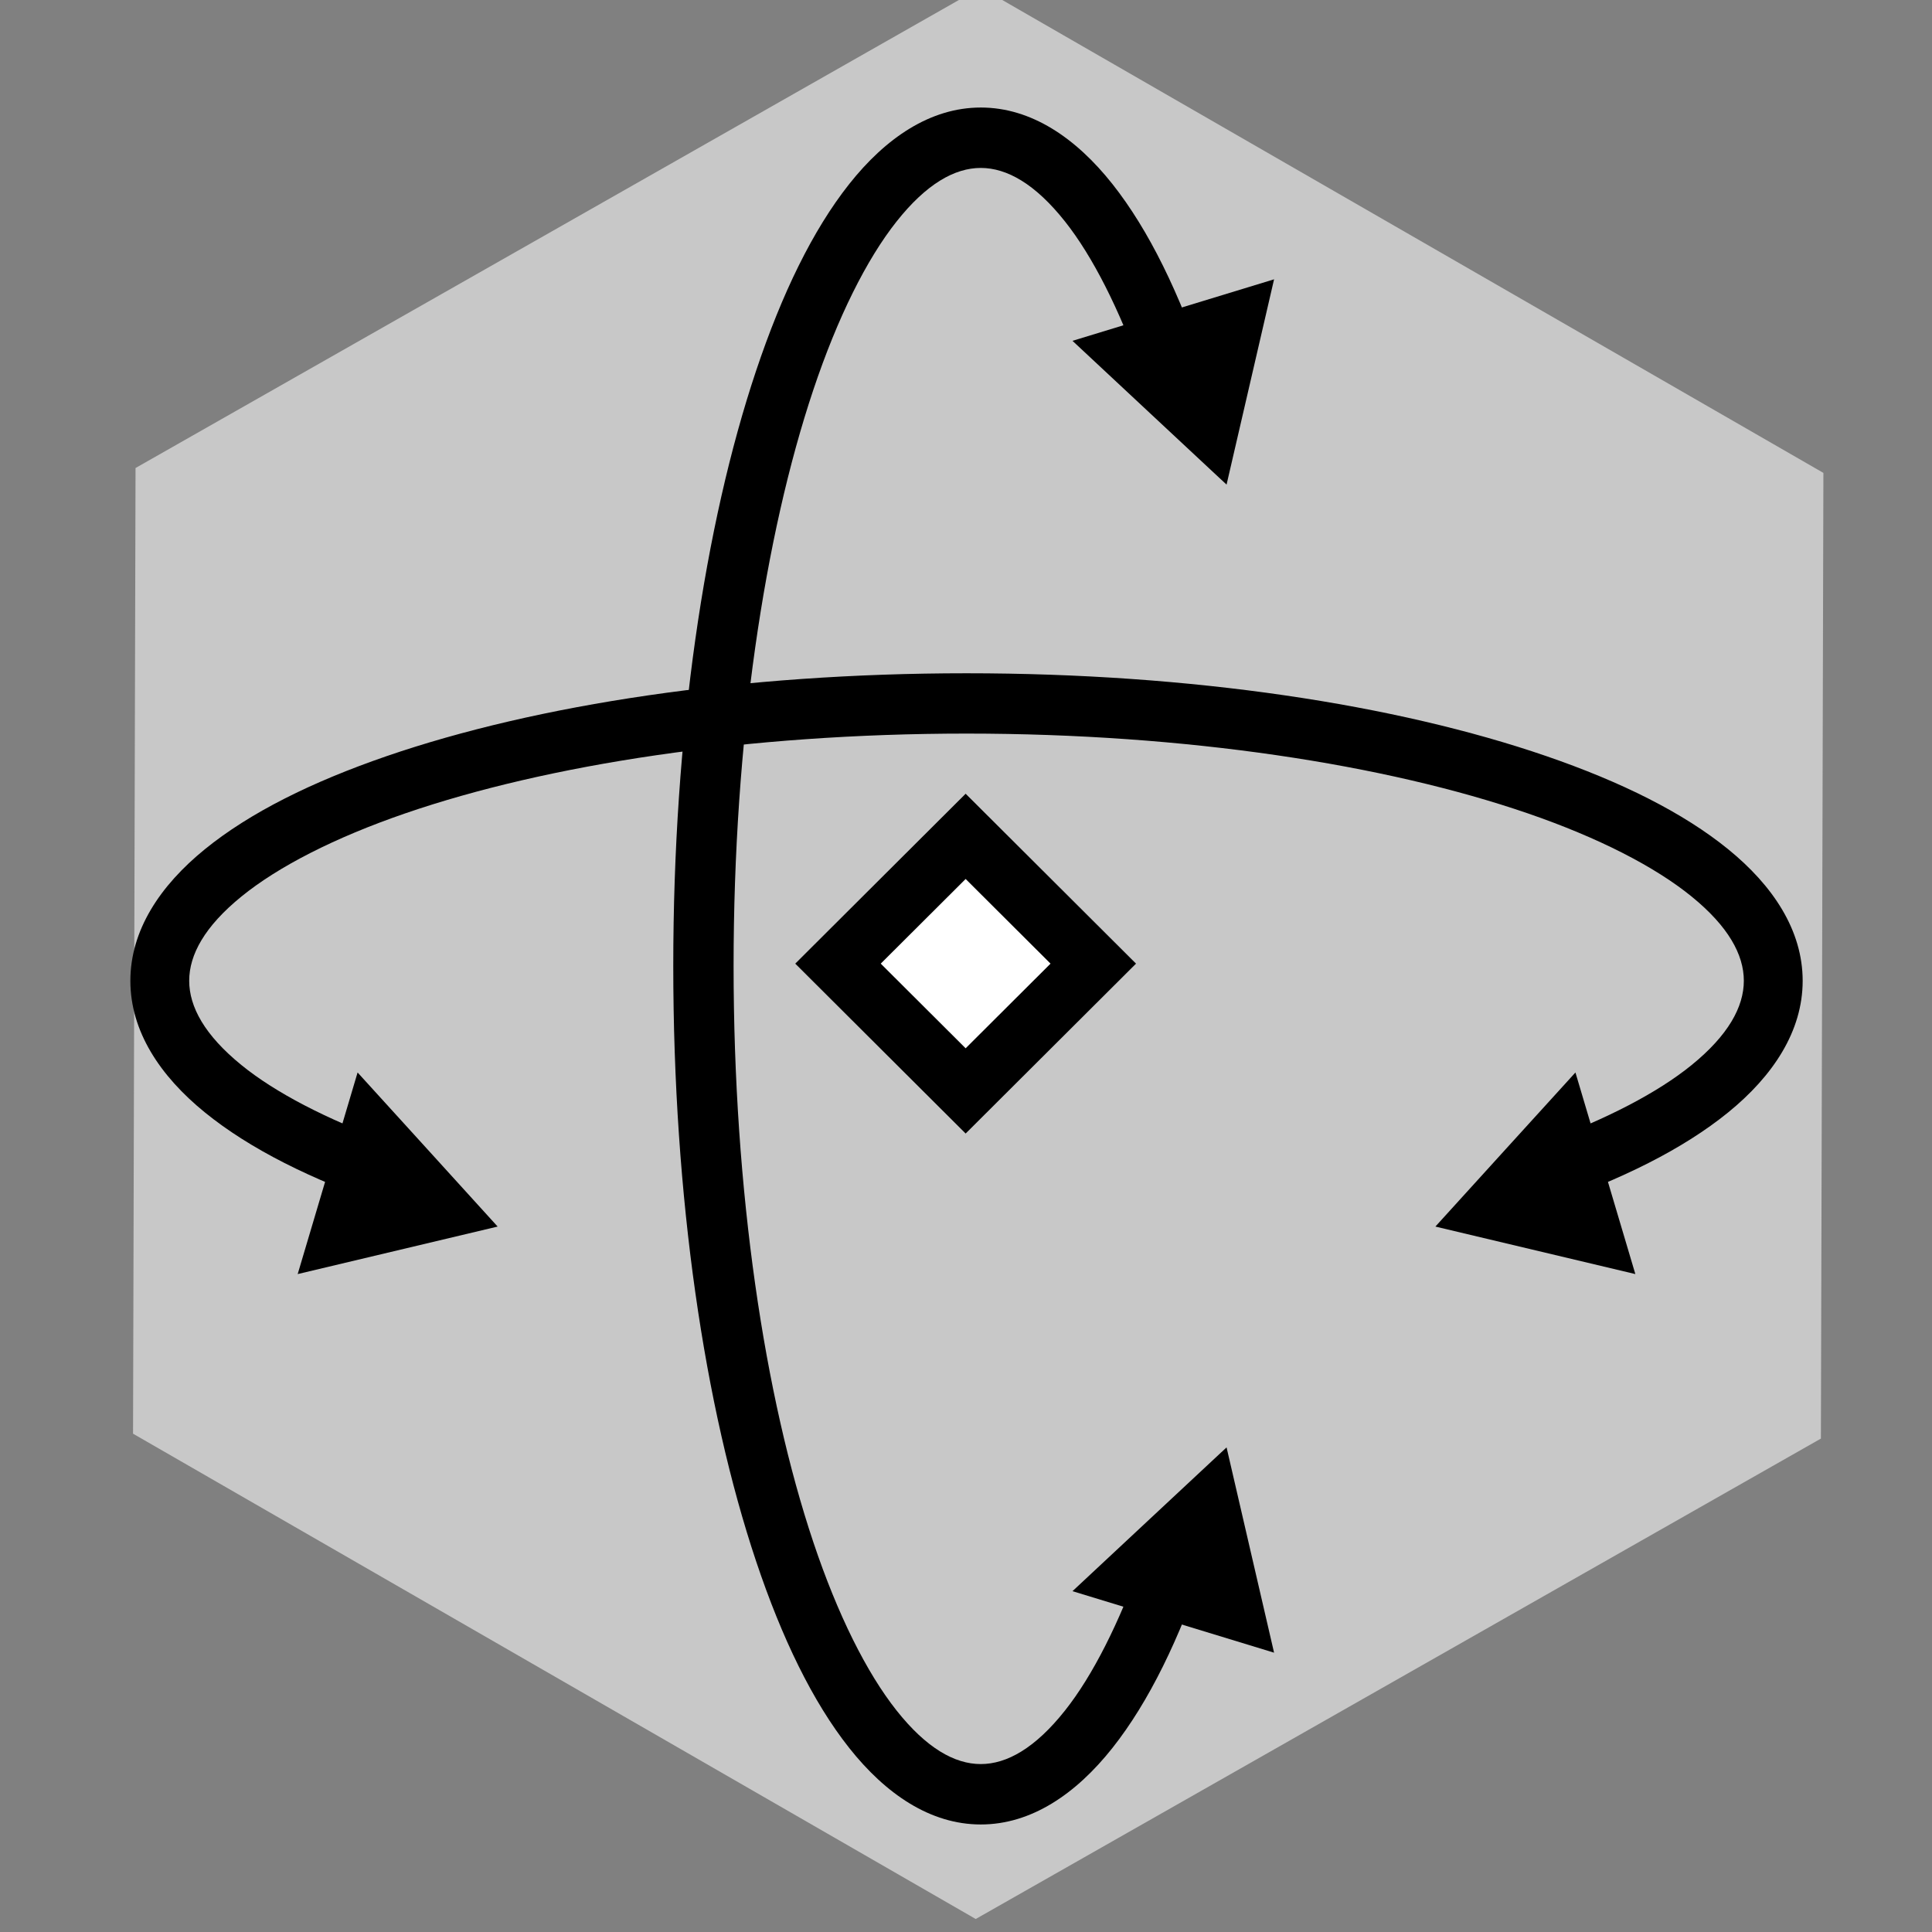 <?xml version="1.0" encoding="UTF-8" standalone="no"?>
<!-- Created with Inkscape (http://www.inkscape.org/) -->

<svg
   xmlns:dc="http://purl.org/dc/elements/1.1/"
   xmlns:cc="http://creativecommons.org/ns#"
   xmlns:rdf="http://www.w3.org/1999/02/22-rdf-syntax-ns#"
   xmlns:svg="http://www.w3.org/2000/svg"
   xmlns="http://www.w3.org/2000/svg"
   xmlns:sodipodi="http://sodipodi.sourceforge.net/DTD/sodipodi-0.dtd"
   xmlns:inkscape="http://www.inkscape.org/namespaces/inkscape"
   width="64"
   height="64"
   viewBox="0 0 64 64"
   id="svg2"
   version="1.1"
   inkscape:version="0.91 r13725"
   sodipodi:docname="manipulator_trackball.svg"
   inkscape:export-xdpi="90"
   inkscape:export-ydpi="90"
   inkscape:export-filename="">
  <rect x="0" y="0" width="64" height="64" fill="#808080" stroke="none"/>
  <defs
     id="defs4" />
  <sodipodi:namedview
     id="base"
     pagecolor="#ffffff"
     bordercolor="#666666"
     borderopacity="1.0"
     inkscape:pageopacity="0.0"
     inkscape:pageshadow="2"
     inkscape:zoom="4"
     inkscape:cx="49.979478"
     inkscape:cy="22.455902"
     inkscape:document-units="px"
     inkscape:current-layer="layer1"
     showgrid="false"
     inkscape:window-width="1536"
     inkscape:window-height="801"
     inkscape:window-x="-8"
     inkscape:window-y="840"
     inkscape:window-maximized="1"
     units="px" />
  <g
     inkscape:label="Layer 1"
     inkscape:groupmode="layer"
     id="layer1"
     transform="translate(0,-988.362)">
    <path
       sodipodi:type="star"
       style="fill:#c8c8c8;fill-opacity:1;stroke:none;stroke-width:2;stroke-miterlimit:4;stroke-dasharray:none;stroke-opacity:1"
       id="path3360-2"
       sodipodi:sides="6"
       sodipodi:cx="29.521709"
       sodipodi:cy="1022.1334"
       sodipodi:r1="24.234531"
       sodipodi:r2="20.98772"
       sodipodi:arg1="1.5343162"
       sodipodi:arg2="2.0579149"
       inkscape:flatsided="true"
       inkscape:rounded="0"
       inkscape:randomized="0"
       d="m 30.406,1046.352 -21.416,-11.344 -0.884,-24.218 20.532,-12.875 21.416,11.344 0.884,24.218 z"
       transform="matrix(1.331,0.052,-0.052,1.319,46.262,-329.788)" />
    <g
       id="g4167"
       transform="translate(-74.423,-27.4)">
      <path
         style="color:#000000;font-style:normal;font-variant:normal;font-weight:normal;font-stretch:normal;font-size:medium;line-height:normal;font-family:sans-serif;text-indent:0;text-align:start;text-decoration:none;text-decoration-line:none;text-decoration-style:solid;text-decoration-color:#000000;letter-spacing:normal;word-spacing:normal;text-transform:none;direction:ltr;block-progression:tb;writing-mode:lr-tb;baseline-shift:baseline;text-anchor:start;white-space:normal;clip-rule:nonzero;display:inline;overflow:visible;visibility:visible;opacity:1;isolation:auto;mix-blend-mode:normal;color-interpolation:sRGB;color-interpolation-filters:linearRGB;solid-color:#000000;solid-opacity:1;fill:#000000;fill-opacity:1;fill-rule:nonzero;stroke:none;stroke-width:2;stroke-linecap:butt;stroke-linejoin:miter;stroke-miterlimit:4;stroke-dasharray:none;stroke-dashoffset:0;stroke-opacity:1;color-rendering:auto;image-rendering:auto;shape-rendering:auto;text-rendering:auto;enable-background:accumulate"
         d="m 32,21.875 c -7.888,0 -15.029,1.026 -20.283,2.723 -2.627,0.849 -4.784,1.858 -6.354,3.057 C 3.794,28.853 2.75,30.322 2.75,32 c 0,1.678 1.044,3.149 2.613,4.348 1.569,1.198 3.727,2.208 6.354,3.057 2.399,0.775 5.206,1.401 8.283,1.861 l 0,-2.027 C 17.131,38.796 14.527,38.211 12.332,37.502 9.847,36.699 7.866,35.743 6.576,34.758 5.286,33.773 4.75,32.842 4.75,32 4.75,31.158 5.286,30.229 6.576,29.244 7.866,28.259 9.847,27.303 12.332,26.5 17.303,24.895 24.286,23.875 32,23.875 c 7.714,0 14.697,1.02 19.668,2.625 2.485,0.803 4.466,1.759 5.756,2.744 C 58.714,30.229 59.25,31.158 59.25,32 c 0,0.842 -0.536,1.773 -1.826,2.758 -1.29,0.985 -3.271,1.941 -5.756,2.744 C 49.473,38.211 46.869,38.796 44,39.238 l 0,2.027 c 3.077,-0.461 5.884,-1.086 8.283,-1.861 2.627,-0.849 4.784,-1.858 6.354,-3.057 C 60.206,35.149 61.25,33.678 61.25,32 c 0,-1.678 -1.044,-3.147 -2.613,-4.346 -1.569,-1.198 -3.727,-2.208 -6.354,-3.057 C 47.029,22.901 39.888,21.875 32,21.875 Z"
         transform="translate(0,988.362)"
         id="path4169"
         inkscape:connector-curvature="0" />
      <g
         id="g4171"
         transform="translate(-0.183,0)">
        <path
           sodipodi:nodetypes="cccc"
           inkscape:connector-curvature="0"
           id="path4173"
           d="m 44.453,1024.202 -5.87,4.235 5.87,4.235 z"
           style="fill:#000000;fill-opacity:1;fill-rule:evenodd;stroke:none;stroke-width:1px;stroke-linecap:butt;stroke-linejoin:miter;stroke-opacity:1" />
        <path
           sodipodi:nodetypes="cccc"
           inkscape:connector-curvature="0"
           id="path4175"
           d="m 19.913,1024.202 5.87,4.235 -5.87,4.235 z"
           style="fill:#000000;fill-opacity:1;fill-rule:evenodd;stroke:none;stroke-width:1px;stroke-linecap:butt;stroke-linejoin:miter;stroke-opacity:1" />
      </g>
    </g>
    <rect
       style="fill:#ffffff;fill-opacity:1;stroke:#000000;stroke-width:2;stroke-miterlimit:4;stroke-dasharray:none;stroke-opacity:1"
       id="rect4177"
       width="3.727"
       height="3.727"
       x="724.079"
       y="780.542"
       transform="matrix(0.709,0.706,-0.709,0.706,0,0)" />
    <path
       inkscape:connector-curvature="0"
       style="color:#000000;font-style:normal;font-variant:normal;font-weight:normal;font-stretch:normal;font-size:medium;line-height:normal;font-family:sans-serif;text-indent:0;text-align:start;text-decoration:none;text-decoration-line:none;text-decoration-style:solid;text-decoration-color:#000000;letter-spacing:normal;word-spacing:normal;text-transform:none;direction:ltr;block-progression:tb;writing-mode:lr-tb;baseline-shift:baseline;text-anchor:start;white-space:normal;clip-rule:nonzero;display:inline;overflow:visible;visibility:visible;opacity:1;isolation:auto;mix-blend-mode:normal;color-interpolation:sRGB;color-interpolation-filters:linearRGB;solid-color:#000000;solid-opacity:1;fill:#000000;fill-opacity:1;fill-rule:nonzero;stroke:none;stroke-width:2;stroke-linecap:butt;stroke-linejoin:miter;stroke-miterlimit:4;stroke-dasharray:none;stroke-dashoffset:0;stroke-opacity:1;color-rendering:auto;image-rendering:auto;shape-rendering:auto;text-rendering:auto;enable-background:accumulate"
       d="m -38.891,1017.634 c -7.888,0 -15.029,1.026 -20.283,2.723 -2.627,0.849 -4.784,1.858 -6.354,3.057 -1.569,1.198 -2.613,2.667 -2.613,4.346 0,1.678 1.044,3.149 2.613,4.348 1.569,1.198 3.727,2.208 6.354,3.057 2.327,0.752 5.044,1.358 8.014,1.814 l 0,3.09 5.871,-4.234 -5.871,-4.236 0,3.353 c -2.761,-0.437 -5.274,-1.003 -7.398,-1.69 -2.485,-0.803 -4.466,-1.759 -5.756,-2.744 -1.29,-0.985 -1.826,-1.916 -1.826,-2.758 0,-0.842 0.536,-1.773 1.826,-2.758 1.29,-0.985 3.271,-1.939 5.756,-2.742 4.971,-1.605 11.954,-2.625 19.668,-2.625 7.714,0 14.697,1.02 19.668,2.625 2.485,0.803 4.466,1.757 5.756,2.742 1.29,0.985 1.826,1.916 1.826,2.758 0,0.842 -0.536,1.773 -1.826,2.758 -1.29,0.985 -3.271,1.941 -5.756,2.744 -2.124,0.686 -4.637,1.252 -7.396,1.69 l 0,-3.353 -5.871,4.236 5.871,4.234 0,-3.09 c 2.969,-0.456 5.685,-1.063 8.012,-1.814 2.627,-0.849 4.784,-1.858 6.354,-3.057 1.569,-1.198 2.613,-2.669 2.613,-4.348 0,-1.678 -1.044,-3.147 -2.613,-4.346 -1.569,-1.198 -3.727,-2.208 -6.354,-3.057 -5.254,-1.697 -12.395,-2.723 -20.283,-2.723 z"
       id="path3333-3" />
    <path
       style="color:#000000;font-style:normal;font-variant:normal;font-weight:normal;font-stretch:normal;font-size:medium;line-height:normal;font-family:sans-serif;text-indent:0;text-align:start;text-decoration:none;text-decoration-line:none;text-decoration-style:solid;text-decoration-color:#000000;letter-spacing:normal;word-spacing:normal;text-transform:none;direction:ltr;block-progression:tb;writing-mode:lr-tb;baseline-shift:baseline;text-anchor:start;white-space:normal;clip-rule:nonzero;display:inline;overflow:visible;visibility:visible;opacity:1;isolation:auto;mix-blend-mode:normal;color-interpolation:sRGB;color-interpolation-filters:linearRGB;solid-color:#000000;solid-opacity:1;fill:#000000;fill-opacity:1;fill-rule:nonzero;stroke:none;stroke-width:2;stroke-linecap:butt;stroke-linejoin:miter;stroke-miterlimit:4;stroke-dasharray:none;stroke-dashoffset:0;stroke-opacity:1;color-rendering:auto;image-rendering:auto;shape-rendering:auto;text-rendering:auto;enable-background:accumulate"
       d="M -40.312 66.125 C -47.98 66.125 -54.921 67.158 -60.031 68.869 C -62.586 69.725 -64.687 70.744 -66.215 71.953 C -67.742 73.162 -68.75 74.641 -68.75 76.312 C -68.75 77.984 -67.742 79.465 -66.215 80.674 C -64.687 81.883 -62.586 82.902 -60.031 83.758 C -56.641 84.893 -52.432 85.717 -47.75 86.148 L -47.75 84.137 C -52.235 83.71 -56.242 82.918 -59.396 81.861 C -61.806 81.054 -63.723 80.095 -64.973 79.105 C -66.222 78.116 -66.75 77.178 -66.75 76.312 C -66.75 75.448 -66.222 74.511 -64.973 73.521 C -63.723 72.532 -61.806 71.573 -59.396 70.766 C -54.576 69.152 -47.799 68.125 -40.312 68.125 C -32.826 68.125 -26.049 69.152 -21.229 70.766 C -18.819 71.573 -16.902 72.532 -15.652 73.521 C -14.403 74.511 -13.875 75.448 -13.875 76.312 C -13.875 77.178 -14.403 78.116 -15.652 79.105 C -16.902 80.095 -18.819 81.054 -21.229 81.861 C -24.383 82.918 -28.39 83.71 -32.875 84.137 L -32.875 86.148 C -28.193 85.717 -23.984 84.893 -20.594 83.758 C -18.039 82.902 -15.938 81.883 -14.41 80.674 C -12.883 79.465 -11.875 77.984 -11.875 76.312 C -11.875 74.641 -12.883 73.162 -14.41 71.953 C -15.938 70.744 -18.039 69.725 -20.594 68.869 C -25.704 67.158 -32.645 66.125 -40.312 66.125 z "
       transform="translate(0,988.362)"
       id="path4292" />
    <g
       id="g4320"
       transform="translate(-0.323,0)">
      <path
         inkscape:transform-center-x="-1.0070783"
         d="m -43.208,1073.987 -3.021,1.744 -3.021,1.744 0,-3.489 0,-3.489 3.021,1.744 z"
         inkscape:randomized="0"
         inkscape:rounded="0"
         inkscape:flatsided="false"
         sodipodi:arg2="1.0471976"
         sodipodi:arg1="0"
         sodipodi:r2="2.0141561"
         sodipodi:r1="4.0283122"
         sodipodi:cy="1073.9872"
         sodipodi:cx="-47.235844"
         sodipodi:sides="3"
         id="path4300"
         style="fill:#000000;fill-opacity:1;stroke:none;stroke-width:2;stroke-miterlimit:4;stroke-dasharray:none;stroke-opacity:1"
         sodipodi:type="star" />
      <path
         transform="scale(-1,1)"
         inkscape:transform-center-x="1.0070781"
         d="m 36.771,1073.987 -3.021,1.744 -3.021,1.744 0,-3.489 0,-3.489 3.021,1.744 z"
         inkscape:randomized="0"
         inkscape:rounded="0"
         inkscape:flatsided="false"
         sodipodi:arg2="1.0471976"
         sodipodi:arg1="0"
         sodipodi:r2="2.0141561"
         sodipodi:r1="4.0283122"
         sodipodi:cy="1073.9872"
         sodipodi:cx="32.74292"
         sodipodi:sides="3"
         id="path4300-8"
         style="fill:#000000;fill-opacity:1;stroke:none;stroke-width:2;stroke-miterlimit:4;stroke-dasharray:none;stroke-opacity:1"
         sodipodi:type="star" />
    </g>
    <rect
       style="fill:#ffffff;fill-opacity:1;stroke:#000000;stroke-width:2;stroke-miterlimit:4;stroke-dasharray:none;stroke-opacity:1"
       id="rect4177-7-4"
       width="5.972"
       height="5.972"
       x="742.185"
       y="697.004"
       transform="matrix(0.708,0.706,-0.708,0.706,0,0)" />
    <g
       id="g3436"
       transform="matrix(0.974,0,0,1,-10.687,-33.59)">
      <path
         id="path4292-9-4"
         transform="translate(0,988.362)"
         d="m 43.844,55.893 c -7.667,0 -14.608,1.033 -19.719,2.744 -2.555,0.856 -4.656,1.875 -6.184,3.084 -1.527,1.209 -2.535,2.687 -2.535,4.359 0,1.672 1.008,3.152 2.535,4.361 1.527,1.209 3.628,2.228 6.184,3.084 0.031,0.01 0.067,0.019 0.098,0.029 l 0,-2.125 c -2.149,-0.765 -3.888,-1.645 -5.039,-2.557 -1.249,-0.989 -1.777,-1.928 -1.777,-2.793 0,-0.865 0.528,-1.802 1.777,-2.791 1.249,-0.989 3.166,-1.949 5.576,-2.756 4.82,-1.614 11.598,-2.641 19.084,-2.641 7.486,0 14.264,1.027 19.084,2.641 2.41,0.807 4.327,1.767 5.576,2.756 1.249,0.989 1.777,1.926 1.777,2.791 0,0.865 -0.528,1.804 -1.777,2.793 -1.151,0.911 -2.889,1.792 -5.037,2.557 l 0,2.123 c 0.03,-0.01 0.066,-0.017 0.096,-0.027 2.555,-0.856 4.656,-1.875 6.184,-3.084 1.527,-1.209 2.535,-2.689 2.535,-4.361 0,-1.672 -1.008,-3.15 -2.535,-4.359 -1.527,-1.209 -3.628,-2.228 -6.184,-3.084 -5.11,-1.711 -12.052,-2.744 -19.719,-2.744 z"
         style="color:#000000;font-style:normal;font-variant:normal;font-weight:normal;font-stretch:normal;font-size:medium;line-height:normal;font-family:sans-serif;text-indent:0;text-align:start;text-decoration:none;text-decoration-line:none;text-decoration-style:solid;text-decoration-color:#000000;letter-spacing:normal;word-spacing:normal;text-transform:none;direction:ltr;block-progression:tb;writing-mode:lr-tb;baseline-shift:baseline;text-anchor:start;white-space:normal;clip-rule:nonzero;display:inline;overflow:visible;visibility:visible;opacity:1;isolation:auto;mix-blend-mode:normal;color-interpolation:sRGB;color-interpolation-filters:linearRGB;solid-color:#000000;solid-opacity:1;fill:#000000;fill-opacity:1;fill-rule:nonzero;stroke:none;stroke-width:2;stroke-linecap:butt;stroke-linejoin:miter;stroke-miterlimit:4;stroke-dasharray:none;stroke-dashoffset:0;stroke-opacity:1;color-rendering:auto;image-rendering:auto;shape-rendering:auto;text-rendering:auto;enable-background:accumulate"
         inkscape:connector-curvature="0" />
      <g
         transform="translate(0.061,0)"
         id="g3430">
        <g
           id="g3409"
           transform="matrix(0.957,0.292,-0.292,0.957,309.732,38.811)">
          <path
             inkscape:transform-center-x="-1.0070783"
             d="m 29.135,1060.883 -3.021,1.744 -3.021,1.744 0,-3.489 0,-3.489 3.021,1.744 z"
             inkscape:randomized="0"
             inkscape:rounded="0"
             inkscape:flatsided="false"
             sodipodi:arg2="1.0471976"
             sodipodi:arg1="0"
             sodipodi:r2="2.0141561"
             sodipodi:r1="4.0283122"
             sodipodi:cy="1060.8835"
             sodipodi:cx="25.107092"
             sodipodi:sides="3"
             id="path4300-9-3"
             style="fill:#000000;fill-opacity:1;stroke:none;stroke-width:2;stroke-miterlimit:4;stroke-dasharray:none;stroke-opacity:1"
             sodipodi:type="star" />
        </g>
        <g
           id="g3409-3"
           transform="matrix(-0.957,0.292,0.292,0.957,-222.166,38.811)">
          <path
             inkscape:transform-center-x="-1.0070783"
             d="m 29.135,1060.883 -3.021,1.744 -3.021,1.744 0,-3.489 0,-3.489 3.021,1.744 z"
             inkscape:randomized="0"
             inkscape:rounded="0"
             inkscape:flatsided="false"
             sodipodi:arg2="1.0471976"
             sodipodi:arg1="0"
             sodipodi:r2="2.0141561"
             sodipodi:r1="4.0283122"
             sodipodi:cy="1060.8835"
             sodipodi:cx="25.107092"
             sodipodi:sides="3"
             id="path4300-9-3-6"
             style="fill:#000000;fill-opacity:1;stroke:none;stroke-width:2;stroke-miterlimit:4;stroke-dasharray:none;stroke-opacity:1"
             sodipodi:type="star" />
        </g>
      </g>
    </g>
    <g
       id="g3436-5"
       transform="matrix(0,-1,1,0,-1021.952,1064.206)">
      <path
         id="path4292-9-4-3"
         transform="translate(0,988.362)"
         d="m 43.844,55.893 c -7.667,0 -14.608,1.033 -19.719,2.744 -2.555,0.856 -4.656,1.875 -6.184,3.084 -1.527,1.209 -2.535,2.687 -2.535,4.359 0,1.672 1.008,3.152 2.535,4.361 1.527,1.209 3.628,2.228 6.184,3.084 0.031,0.01 0.067,0.019 0.098,0.029 l 0,-2.125 c -2.149,-0.765 -3.888,-1.645 -5.039,-2.557 -1.249,-0.989 -1.777,-1.928 -1.777,-2.793 0,-0.865 0.528,-1.802 1.777,-2.791 1.249,-0.989 3.166,-1.949 5.576,-2.756 4.82,-1.614 11.598,-2.641 19.084,-2.641 7.486,0 14.264,1.027 19.084,2.641 2.41,0.807 4.327,1.767 5.576,2.756 1.249,0.989 1.777,1.926 1.777,2.791 0,0.865 -0.528,1.804 -1.777,2.793 -1.151,0.911 -2.889,1.792 -5.037,2.557 l 0,2.123 c 0.03,-0.01 0.066,-0.017 0.096,-0.027 2.555,-0.856 4.656,-1.875 6.184,-3.084 1.527,-1.209 2.535,-2.689 2.535,-4.361 0,-1.672 -1.008,-3.15 -2.535,-4.359 -1.527,-1.209 -3.628,-2.228 -6.184,-3.084 -5.11,-1.711 -12.052,-2.744 -19.719,-2.744 z"
         style="color:#000000;font-style:normal;font-variant:normal;font-weight:normal;font-stretch:normal;font-size:medium;line-height:normal;font-family:sans-serif;text-indent:0;text-align:start;text-decoration:none;text-decoration-line:none;text-decoration-style:solid;text-decoration-color:#000000;letter-spacing:normal;word-spacing:normal;text-transform:none;direction:ltr;block-progression:tb;writing-mode:lr-tb;baseline-shift:baseline;text-anchor:start;white-space:normal;clip-rule:nonzero;display:inline;overflow:visible;visibility:visible;opacity:1;isolation:auto;mix-blend-mode:normal;color-interpolation:sRGB;color-interpolation-filters:linearRGB;solid-color:#000000;solid-opacity:1;fill:#000000;fill-opacity:1;fill-rule:nonzero;stroke:none;stroke-width:2;stroke-linecap:butt;stroke-linejoin:miter;stroke-miterlimit:4;stroke-dasharray:none;stroke-dashoffset:0;stroke-opacity:1;color-rendering:auto;image-rendering:auto;shape-rendering:auto;text-rendering:auto;enable-background:accumulate"
         inkscape:connector-curvature="0" />
      <g
         transform="translate(0.061,0)"
         id="g3430-4">
        <g
           id="g3409-0"
           transform="matrix(0.957,0.292,-0.292,0.957,309.732,38.811)">
          <path
             inkscape:transform-center-x="-1.0070783"
             d="m 29.135,1060.883 -3.021,1.744 -3.021,1.744 0,-3.489 0,-3.489 3.021,1.744 z"
             inkscape:randomized="0"
             inkscape:rounded="0"
             inkscape:flatsided="false"
             sodipodi:arg2="1.0471976"
             sodipodi:arg1="0"
             sodipodi:r2="2.0141561"
             sodipodi:r1="4.0283122"
             sodipodi:cy="1060.8835"
             sodipodi:cx="25.107092"
             sodipodi:sides="3"
             id="path4300-9-3-4"
             style="fill:#000000;fill-opacity:1;stroke:none;stroke-width:2;stroke-miterlimit:4;stroke-dasharray:none;stroke-opacity:1"
             sodipodi:type="star" />
        </g>
        <g
           id="g3409-3-7"
           transform="matrix(-0.957,0.292,0.292,0.957,-222.166,38.811)">
          <path
             inkscape:transform-center-x="-1.0070783"
             d="m 29.135,1060.883 -3.021,1.744 -3.021,1.744 0,-3.489 0,-3.489 3.021,1.744 z"
             inkscape:randomized="0"
             inkscape:rounded="0"
             inkscape:flatsided="false"
             sodipodi:arg2="1.0471976"
             sodipodi:arg1="0"
             sodipodi:r2="2.0141561"
             sodipodi:r1="4.0283122"
             sodipodi:cy="1060.8835"
             sodipodi:cx="25.107092"
             sodipodi:sides="3"
             id="path4300-9-3-6-9"
             style="fill:#000000;fill-opacity:1;stroke:none;stroke-width:2;stroke-miterlimit:4;stroke-dasharray:none;stroke-opacity:1"
             sodipodi:type="star" />
        </g>
      </g>
    </g>
  </g>
</svg>
